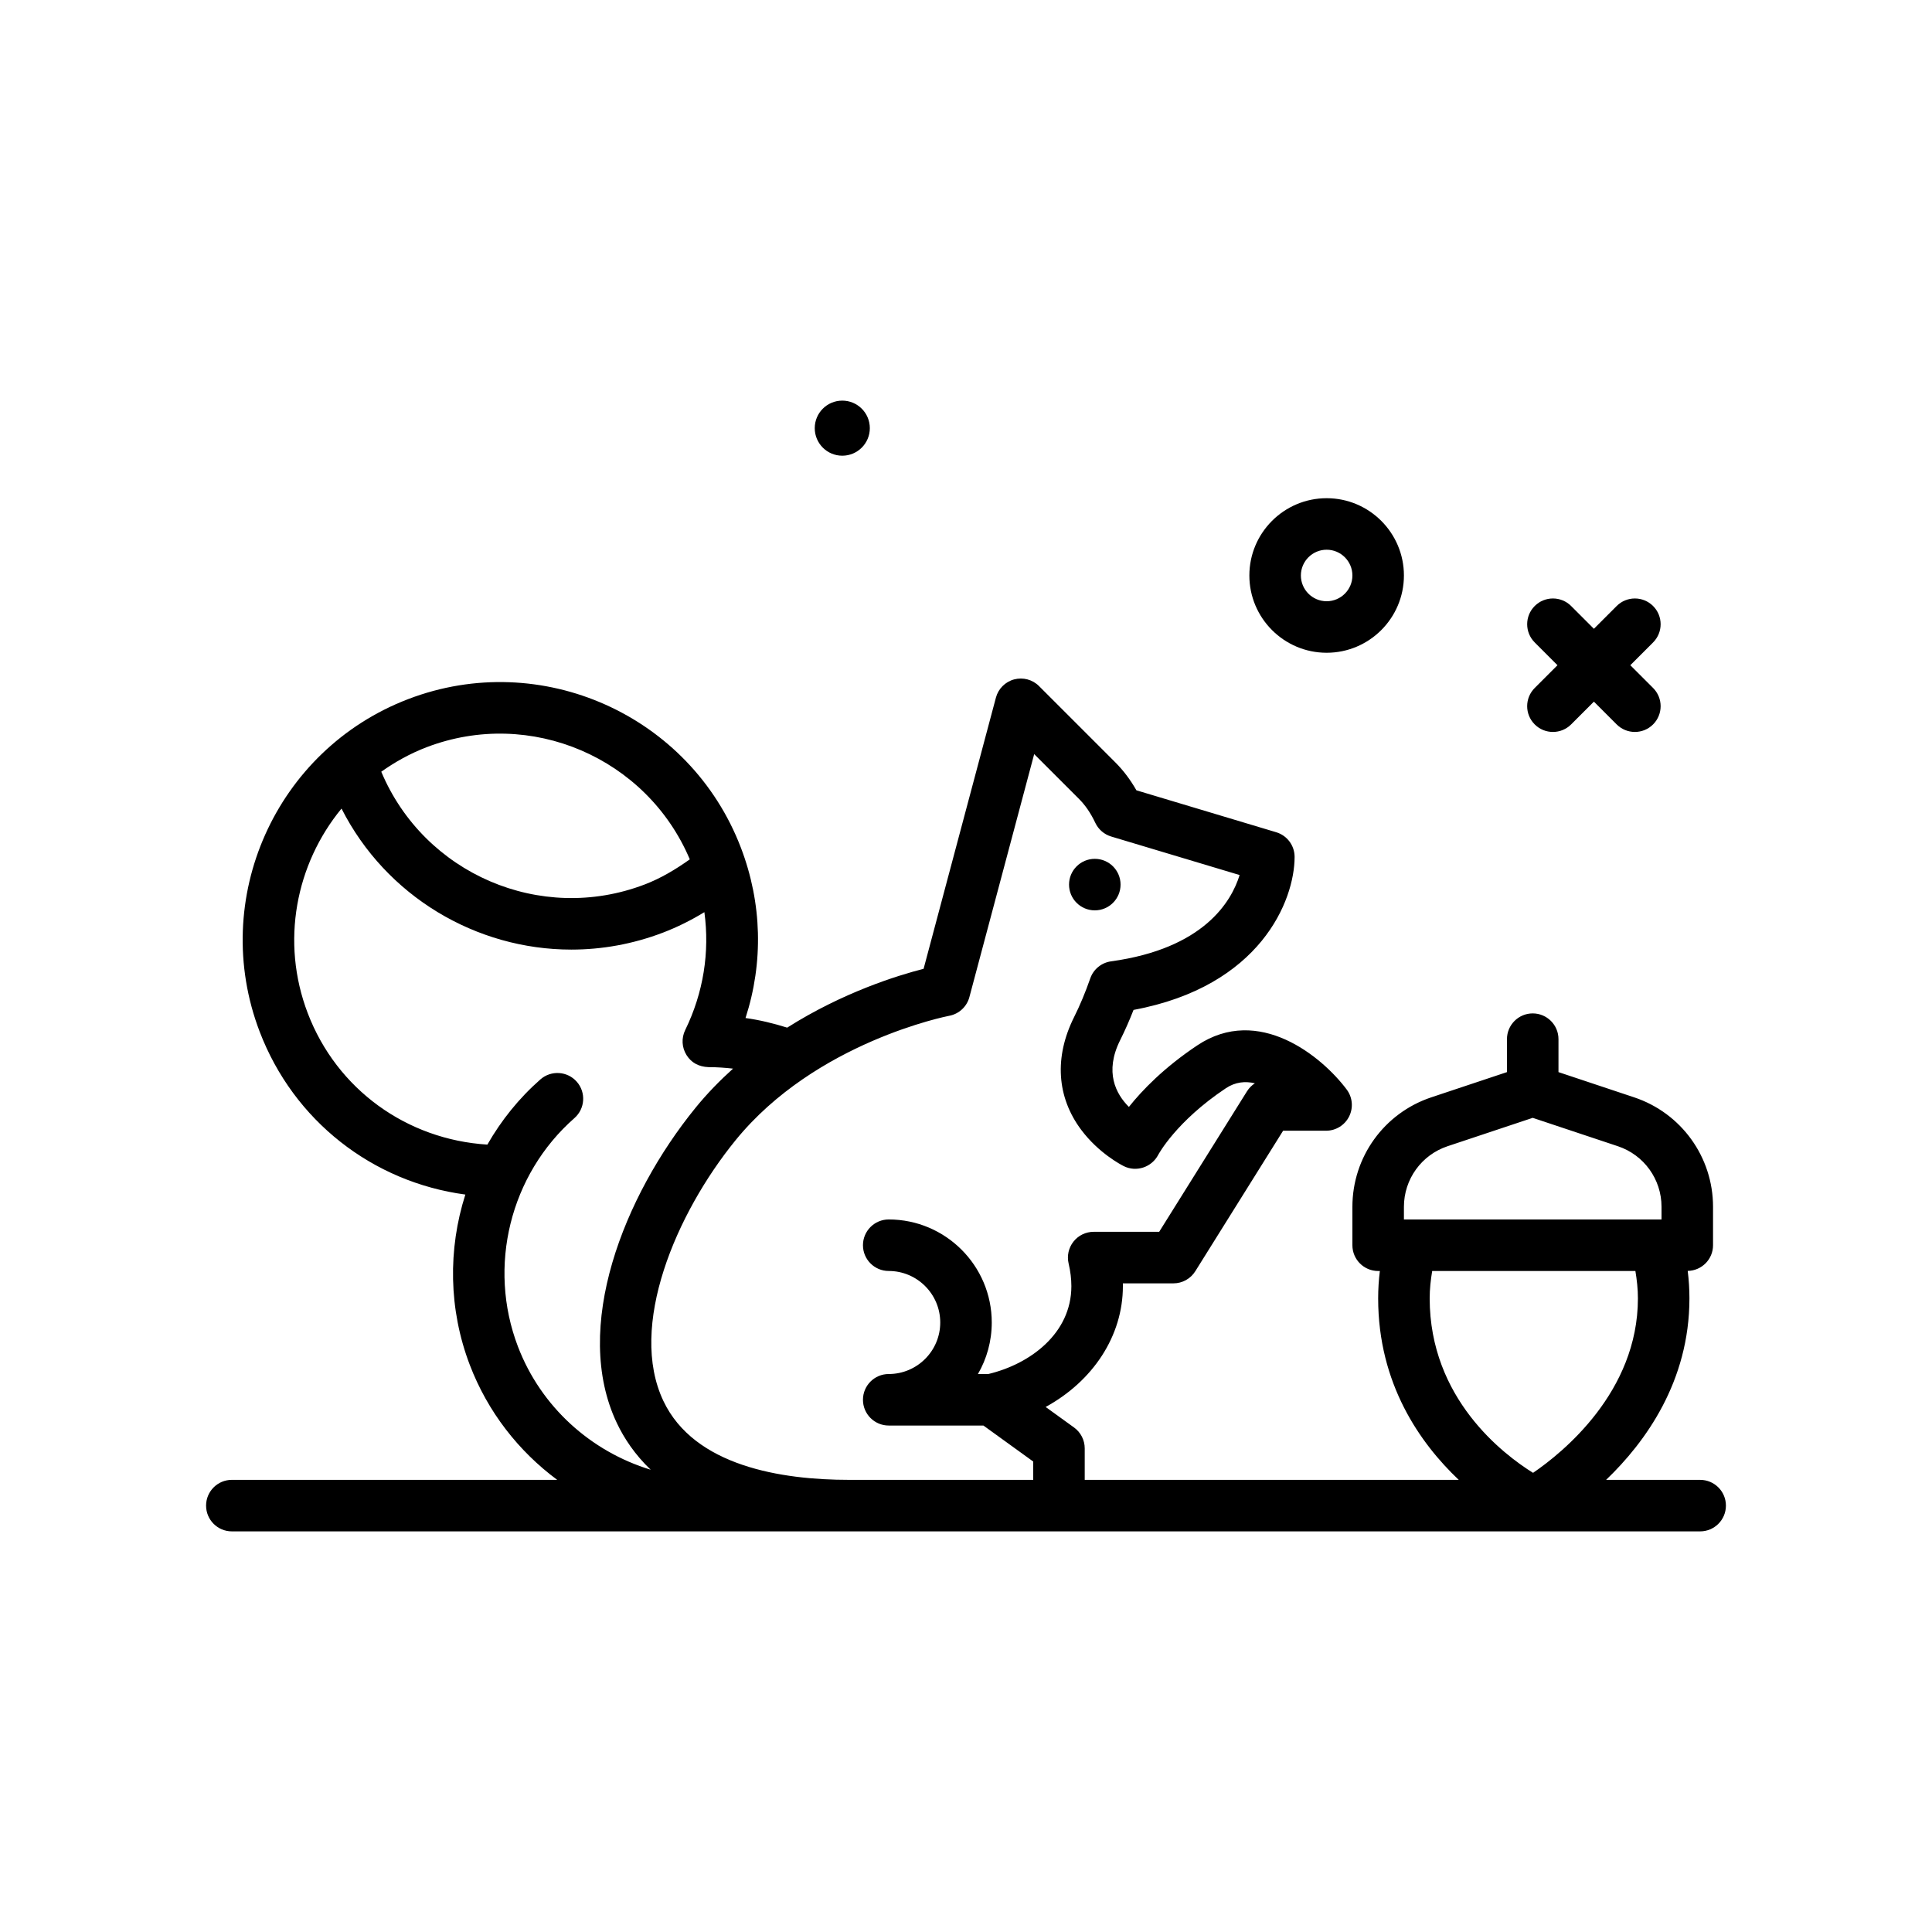 <svg id="squirrel" enable-background="new 0 0 300 300" height="512" viewBox="0 0 300 300" width="512" xmlns="http://www.w3.org/2000/svg"><g><path d="m130.789 70.761c2.362 0 4.277-1.915 4.277-4.277s-1.915-4.276-4.277-4.276-4.276 1.915-4.276 4.276c0 2.363 1.914 4.277 4.276 4.277z"/><path d="m238.309 112.485c.781.781 1.805 1.172 2.828 1.172s2.047-.391 2.828-1.172l3.535-3.536 3.535 3.536c.781.781 1.805 1.172 2.828 1.172s2.047-.391 2.828-1.172c1.562-1.561 1.562-4.094 0-5.656l-3.536-3.536 3.536-3.536c1.562-1.562 1.562-4.096 0-5.656-1.562-1.562-4.094-1.562-5.656 0l-3.535 3.536-3.535-3.536c-1.562-1.562-4.094-1.562-5.656 0-1.562 1.561-1.562 4.094 0 5.656l3.536 3.536-3.536 3.536c-1.563 1.562-1.563 4.095 0 5.656z"/><path d="m206 101.36c6.617 0 12-5.383 12-12s-5.383-12-12-12-12 5.383-12 12 5.383 12 12 12zm0-16c2.205 0 4 1.795 4 4s-1.795 4-4 4-4-1.795-4-4 1.795-4 4-4z"/><circle cx="170" cy="137.36" r="4"/><path d="m264 229.792h-14.604c6.099-5.847 12.938-15.275 12.938-28.186 0-1.438-.091-2.861-.267-4.26 2.176-.038 3.933-1.801 3.933-3.986v-5.969c0-7.723-4.924-14.555-12.25-16.998l-11.75-3.917v-5.116c0-2.209-1.791-4-4-4s-4 1.791-4 4v5.116l-11.75 3.917c-7.326 2.443-12.25 9.275-12.25 16.998v5.969c0 2.209 1.791 4 4 4h.264c-.174 1.395-.264 2.813-.264 4.246 0 13.281 6.507 22.492 12.514 28.186h-58.079v-4.889c0-1.283-.617-2.49-1.656-3.242l-4.41-3.188c7.318-4.002 11.992-11 11.992-18.752 0-.148-.002-.295-.004-.443h7.855c1.379 0 2.66-.711 3.393-1.881l13.637-21.82h6.672c1.516 0 2.9-.855 3.578-2.211s.531-2.977-.379-4.189c-3.855-5.146-13.674-13.203-23.195-6.854-5.193 3.463-8.58 6.992-10.623 9.559-2.004-1.996-3.84-5.4-1.355-10.367.736-1.475 1.432-3.047 2.076-4.697 19.697-3.658 25.006-16.977 25.01-23.754.002-1.768-1.158-3.326-2.852-3.834l-21.711-6.512c-.938-1.645-2.033-3.096-3.273-4.334l-11.852-11.852c-1.008-1.01-2.482-1.402-3.865-1.035-1.381.371-2.459 1.451-2.828 2.832l-11.229 42.107c-4.093 1.042-12.553 3.67-21.183 9.134-2.125-.664-4.28-1.191-6.469-1.493 2.797-8.627 2.576-17.834-.717-26.447-7.875-20.602-31.047-30.962-51.647-23.081-20.602 7.875-30.955 31.045-23.08 51.646 5.292 13.845 17.524 23.357 31.939 25.294-2.705 8.481-2.609 17.822.694 26.463 2.777 7.265 7.559 13.384 13.571 17.838h-50.524c-2.209 0-4 1.791-4 4s1.791 4 4 4h228c2.209 0 4-1.791 4-4s-1.791-3.998-4-3.998zm-46-42.401c0-4.275 2.725-8.057 6.781-9.408l13.219-4.406 13.219 4.406c4.057 1.352 6.781 5.133 6.781 9.408v1.969h-40zm4 14.215c0-1.451.159-2.861.39-4.246h31.554c.231 1.384.39 2.795.39 4.246 0 14.549-11.695 23.965-16.281 27.096-4.617-2.871-16.053-11.551-16.053-27.096zm-155.744-85.584c16.124-6.154 34.177 1.648 40.856 17.416-2.209 1.578-4.523 2.954-7.01 3.904-16.164 6.177-34.251-1.68-40.898-17.511 2.144-1.52 4.485-2.828 7.052-3.809zm14.17 93.076c-4.754-12.439-1.229-26.697 8.771-35.48 1.66-1.459 1.824-3.986.367-5.645-1.457-1.656-3.986-1.82-5.645-.367-3.348 2.94-6.095 6.381-8.239 10.128-12.531-.778-23.375-8.587-27.888-20.394-4.255-11.13-1.84-23.183 5.239-31.786 6.919 13.643 20.917 21.899 35.687 21.899 4.738 0 9.555-.848 14.238-2.639 2.229-.852 4.37-1.923 6.421-3.175.842 6.19-.14 12.499-2.979 18.31-.609 1.246-.529 2.717.211 3.889.738 1.174 1.873 1.807 3.418 1.867 1.281-.003 2.545.091 3.802.229-2.032 1.832-4 3.836-5.825 6.079-11.152 13.709-19.252 34.168-12.213 48.971 1.13 2.376 2.798 4.892 5.248 7.235-9.318-2.843-17.04-9.778-20.613-19.121zm51.422 20.694c-10.496 0-24.02-2.123-28.832-12.242-5.512-11.588 1.939-29.109 11.195-40.486 12.439-15.291 32.975-19.293 33.182-19.332 1.514-.283 2.736-1.412 3.133-2.9l10.062-37.736 6.947 6.947c.998.998 1.832 2.217 2.545 3.73.484 1.025 1.381 1.797 2.469 2.123l19.938 5.98c-1.273 4.119-5.557 11.42-19.961 13.402-1.49.205-2.74 1.229-3.232 2.65-.752 2.158-1.596 4.18-2.51 6.008-3.102 6.203-2.703 12.426 1.119 17.521 2.711 3.613 6.207 5.426 6.596 5.621 1.953.975 4.342.176 5.352-1.76.027-.051 2.756-5.172 10.506-10.34 1.471-.979 3.02-1.117 4.502-.764-.486.312-.906.734-1.225 1.242l-13.637 21.82h-10.17c-1.223 0-2.379.559-3.137 1.52-.76.959-1.037 2.211-.756 3.402.283 1.199.428 2.383.428 3.521 0 7.349-6.422 12.103-12.893 13.639h-1.615c1.365-2.355 2.146-5.088 2.146-8 0-8.822-7.178-16-16-16-2.209 0-4 1.791-4 4s1.791 4 4 4c4.412 0 8 3.588 8 8s-3.588 8-8 8c-2.209 0-4 1.791-4 4s1.791 4 4 4h14.705l7.731 5.588v2.844h-28.588z"/></g></svg>